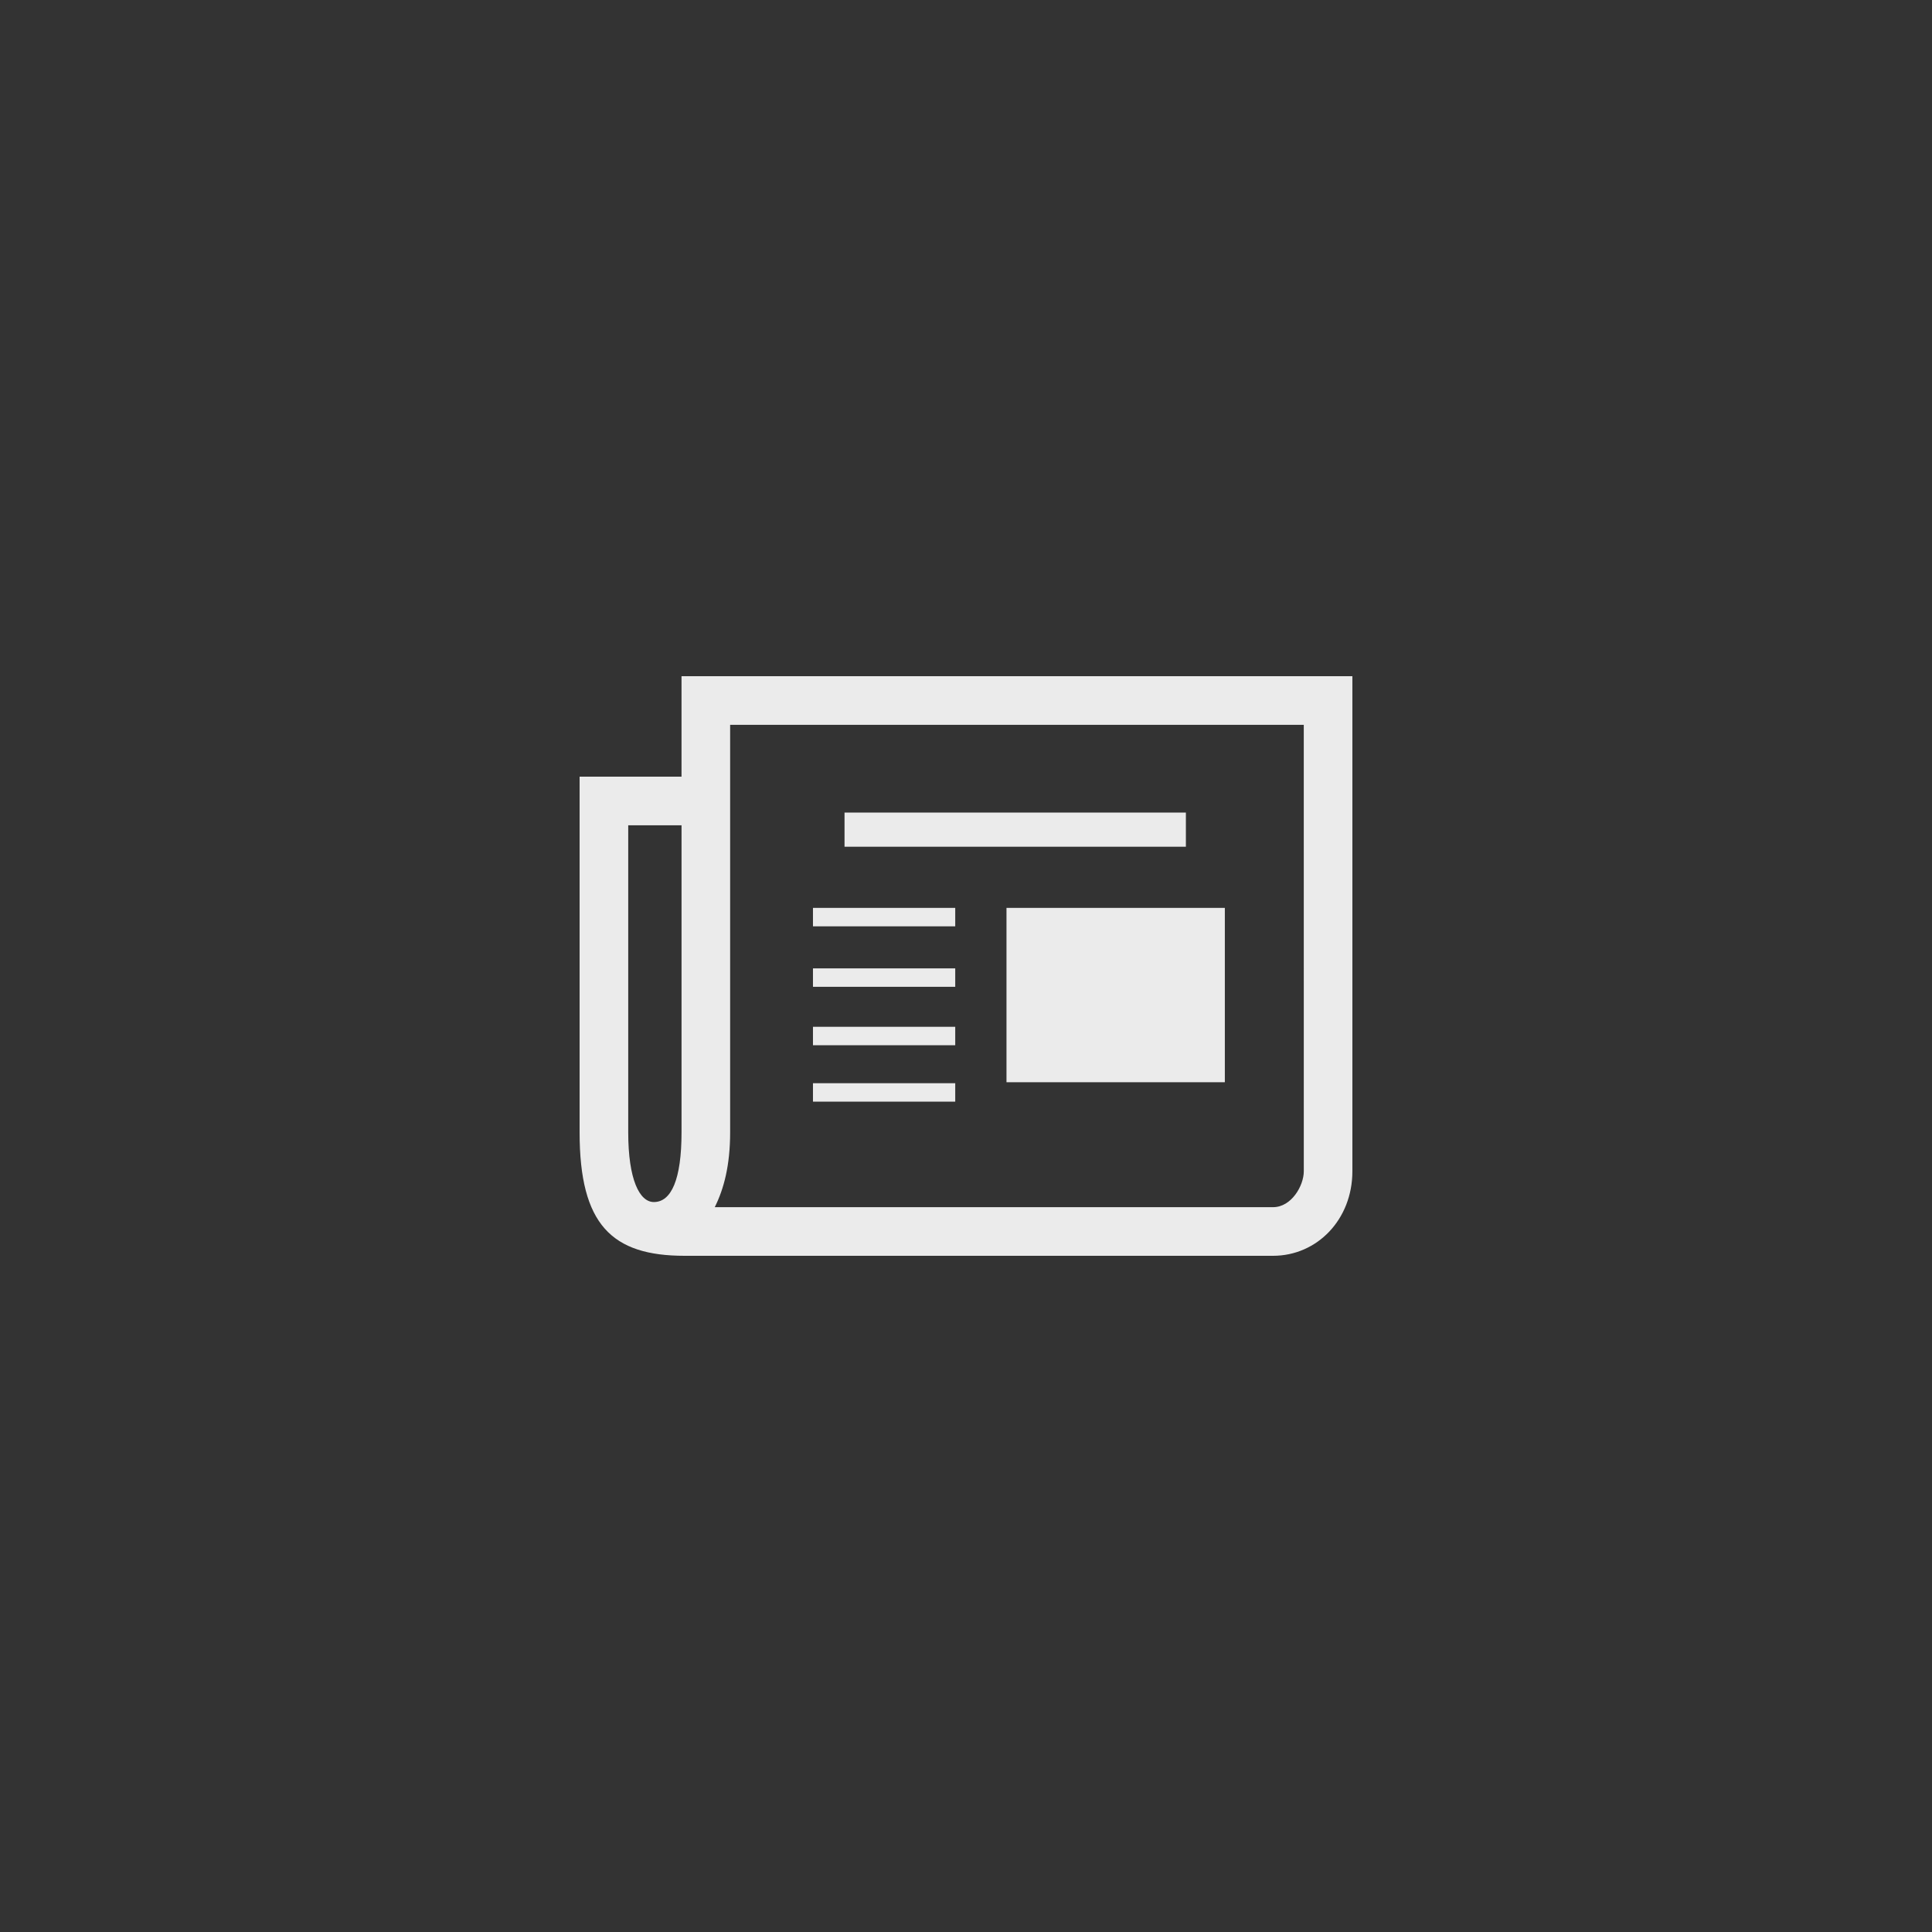 <svg xmlns="http://www.w3.org/2000/svg" xmlns:xlink="http://www.w3.org/1999/xlink" width="500" zoomAndPan="magnify" viewBox="0 0 375 375" height="500" preserveAspectRatio="xMidYMid meet" version="1.0"><rect x="0" y="0" width="375" height="375" fill="#333333" stroke="none"/><defs><clipPath id="6d9ad5f0c4"><path d="M 112.5 131.25 L 262.5 131.25 L 262.5 243.75 L 112.5 243.75 Z M 112.5 131.25 " clip-rule="nonzero"/></clipPath></defs><g clip-path="url(#6d9ad5f0c4)"><path fill="#ebebeb" d="M 262.496 131.25 L 262.496 227.352 C 262.496 236.703 255.652 243.75 247.094 243.75 L 132.879 243.75 C 118.75 243.75 112.5 237.695 112.5 219.789 L 112.5 150.754 L 132.281 150.754 L 132.281 131.254 L 262.492 131.254 Z M 132.285 160.188 L 121.938 160.188 L 121.938 219.789 C 121.938 228.941 124.129 233.316 126.914 233.316 C 130.297 233.316 132.285 228.941 132.285 219.789 Z M 253.062 140.688 L 141.719 140.688 L 141.719 219.785 C 141.719 226.152 140.523 230.73 138.734 234.312 L 247.098 234.312 C 250.68 234.312 253.066 230.133 253.066 227.348 Z M 185.41 179.801 L 157.797 179.801 L 157.797 176.219 L 185.41 176.219 Z M 185.41 191.543 L 157.797 191.543 L 157.797 187.961 L 185.41 187.961 Z M 185.41 202.883 L 157.797 202.883 L 157.797 199.301 L 185.41 199.301 Z M 185.41 213.828 L 157.797 213.828 L 157.797 210.246 L 185.41 210.246 Z M 163.922 157.715 L 230.18 157.715 L 230.18 164.352 L 163.922 164.352 Z M 195.359 176.219 L 237.742 176.219 L 237.742 210.062 L 195.359 210.062 Z M 195.359 176.219 " fill-opacity="1" fill-rule="nonzero"/></g></svg>
